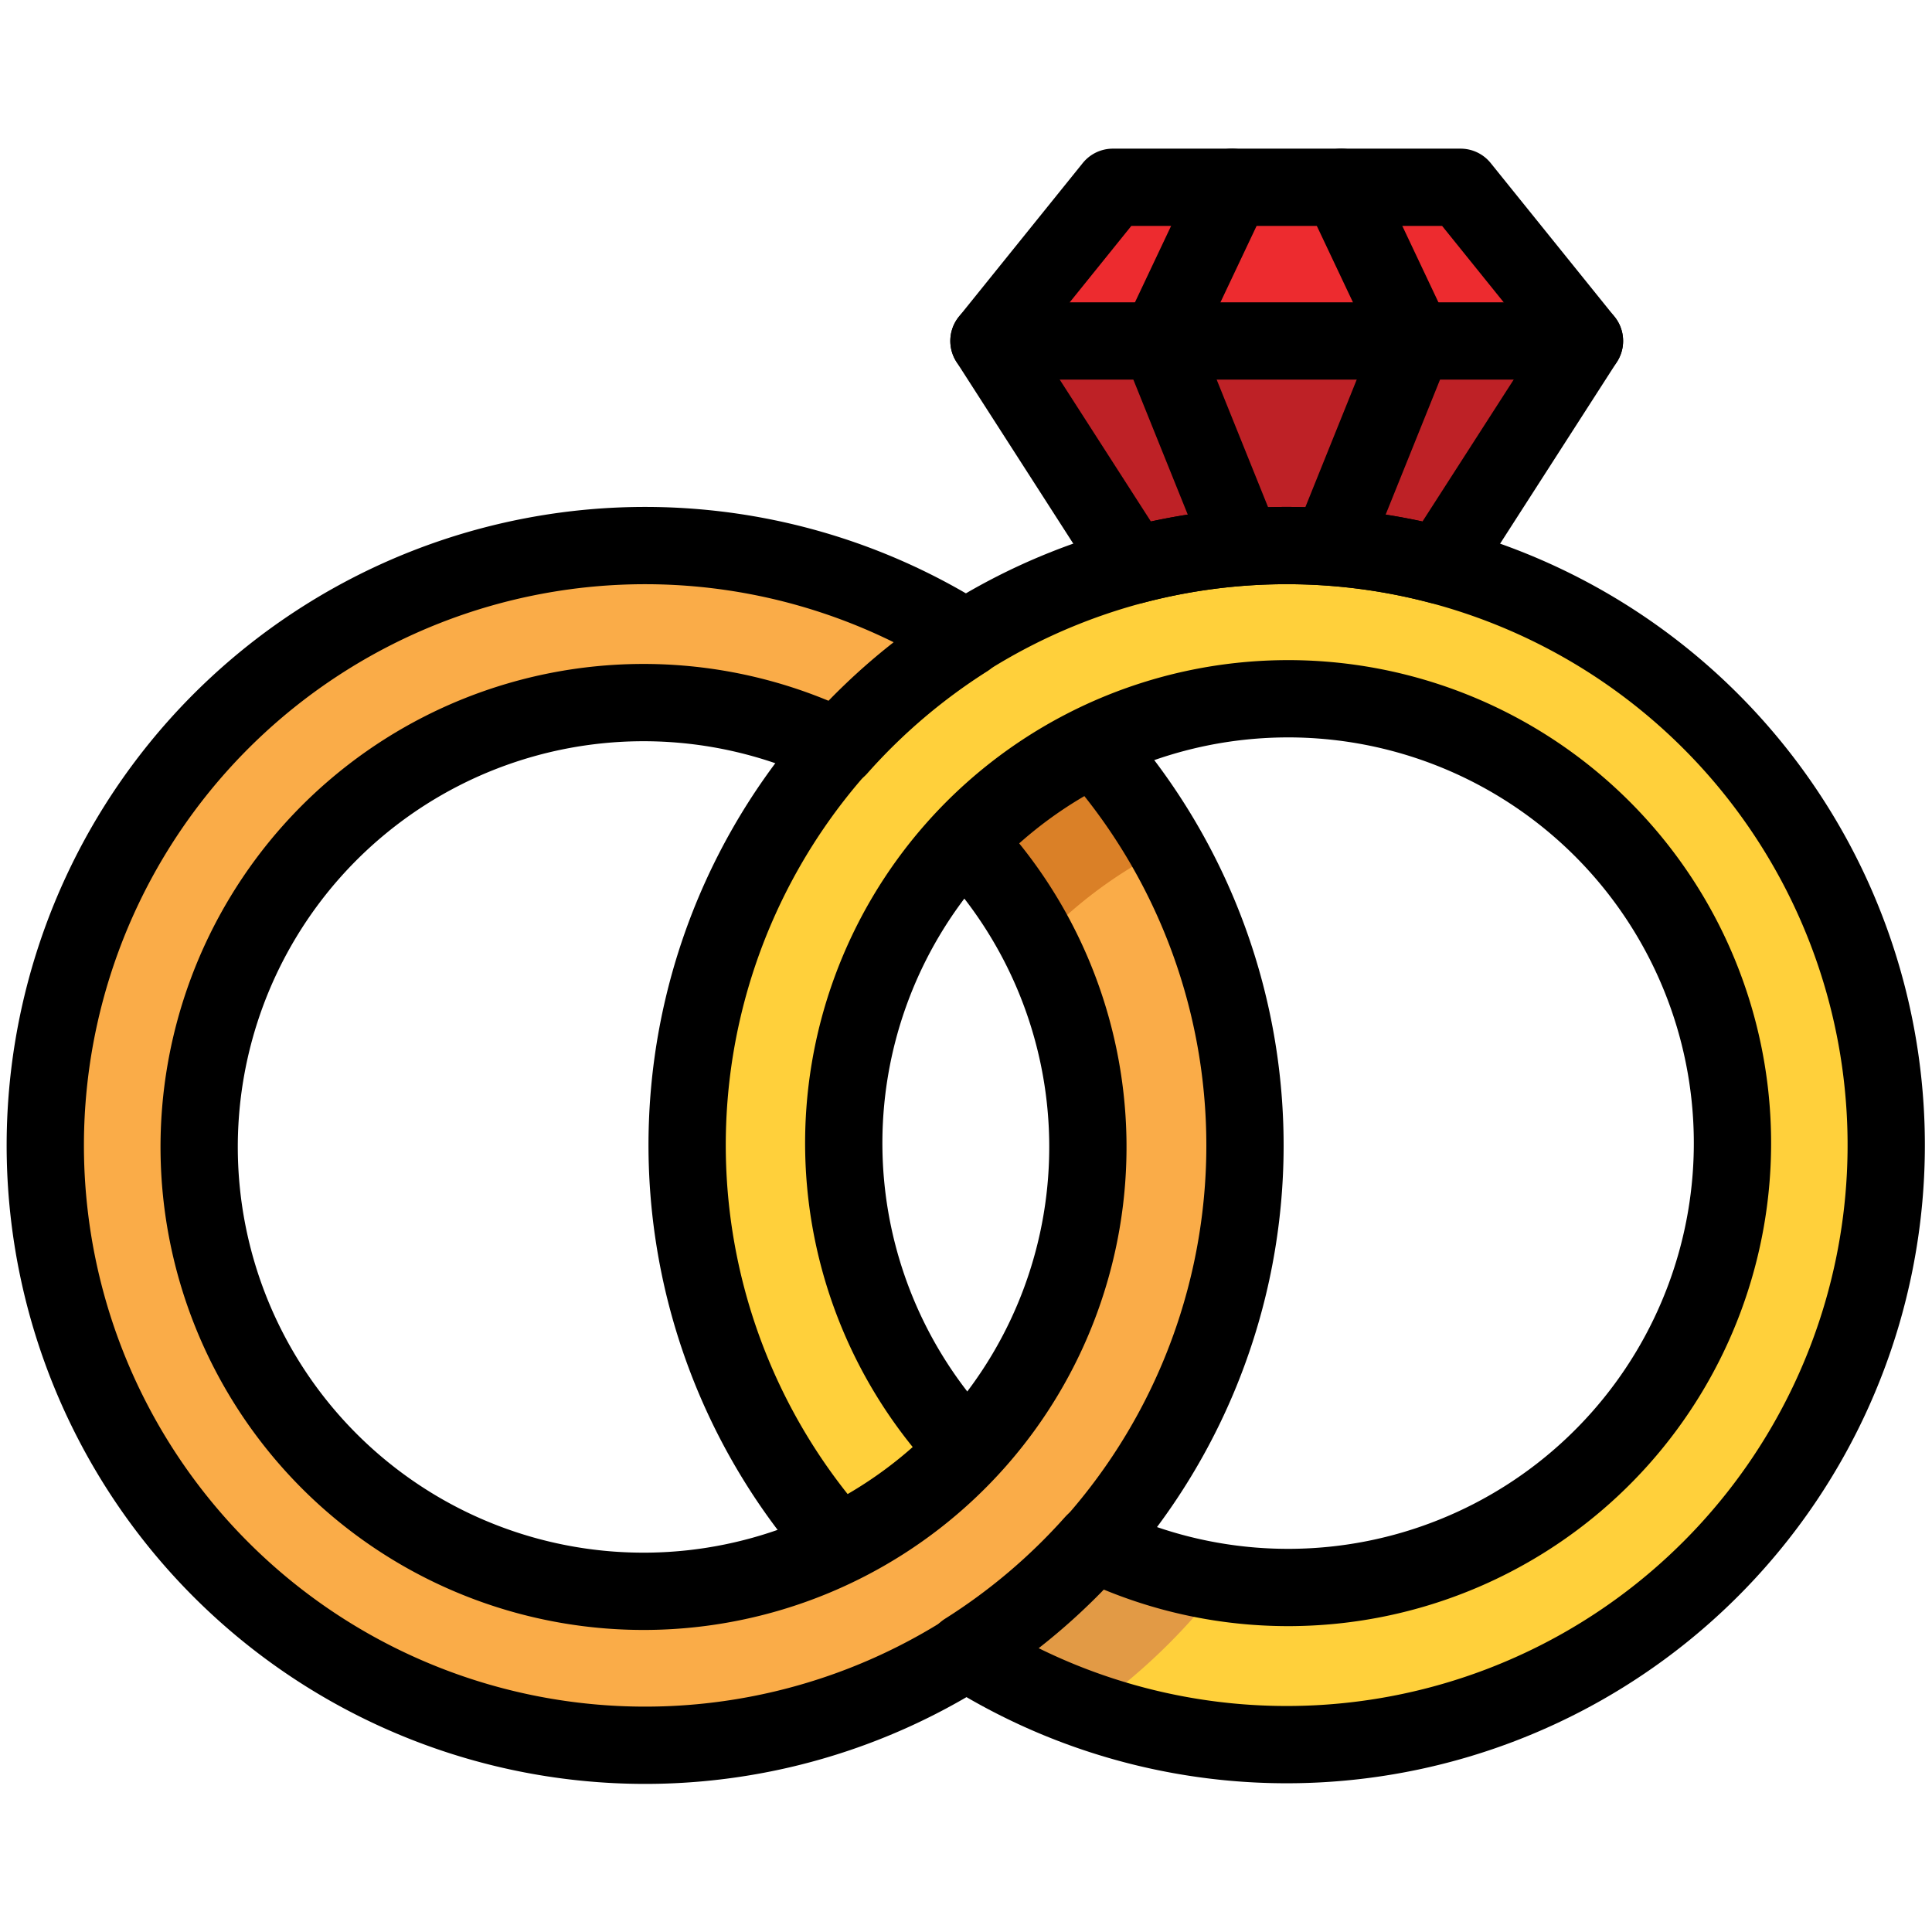 <svg id="Layer_1" data-name="Layer 1" xmlns="http://www.w3.org/2000/svg" viewBox="0 0 500 500"><defs><style>.cls-1{fill:#ed2b2f;}.cls-2{fill:#be2126;}.cls-3{fill:#ffd03b;}.cls-4{fill:#faac48;}.cls-5{fill:#da8027;}.cls-6{fill:#e29a45;}.cls-7{fill:none;stroke:#000;stroke-linecap:round;stroke-linejoin:round;stroke-width:20px;}</style></defs><title>wedding-rings</title><path class="cls-1" d="M333,141.19a155.22,155.22,0,0,1,39.71,5.15l37.35-58.1L378,48.47H288L255.94,88.24l37.34,58.1A155.3,155.3,0,0,1,333,141.19Z"/><path class="cls-2" d="M333,141.19a155.22,155.22,0,0,1,39.71,5.15l37.35-58.1H255.94l37.34,58.1A155.3,155.3,0,0,1,333,141.19Z"/><path class="cls-3" d="M333,141.19a155.14,155.14,0,0,0-116.08,258.1A114.87,114.87,0,0,0,250,375.06a115,115,0,1,1,33.09,24.21,155.55,155.55,0,0,1-33.18,28.12A155.16,155.16,0,1,0,333,141.19Z"/><path class="cls-4" d="M250,217.71A115,115,0,1,1,217,193.49a155.48,155.48,0,0,1,33.08-28.17,155.24,155.24,0,1,0,33,28.08A114.44,114.44,0,0,0,250,217.71Z"/><path class="cls-5" d="M250,217.71a115.61,115.61,0,0,1,18.72,26.37,114.58,114.58,0,0,1,32.93-24.49,155.81,155.81,0,0,0-18.64-26.19A114.44,114.44,0,0,0,250,217.71Z"/><path class="cls-6" d="M283.1,399.27a155.55,155.55,0,0,1-33.18,28.12,155.09,155.09,0,0,0,31.86,15.38,156,156,0,0,0,34.54-33.21A115,115,0,0,1,283.1,399.27Z"/><path class="cls-7" d="M333,141.19a155.14,155.14,0,0,0-116.08,258.1A114.87,114.87,0,0,0,250,375.06a115,115,0,1,1,33.09,24.21,155.55,155.55,0,0,1-33.18,28.12A155.16,155.16,0,1,0,333,141.19Z"/><path class="cls-7" d="M250,217.71A115,115,0,1,1,217,193.49a155.48,155.48,0,0,1,33.08-28.17,155.24,155.24,0,1,0,33,28.08A114.44,114.44,0,0,0,250,217.71Z"/><path class="cls-7" d="M333,141.19a155.22,155.22,0,0,1,39.71,5.15l37.35-58.1L378,48.47H288L255.94,88.24l37.34,58.1A155.3,155.3,0,0,1,333,141.19Z"/><polyline class="cls-7" points="318.87 48.47 300.06 88.24 321.4 141.19"/><polyline class="cls-7" points="347.13 48.47 365.93 88.24 344.6 141.19"/><line class="cls-7" x1="255.94" y1="88.24" x2="410.06" y2="88.24"/></svg>